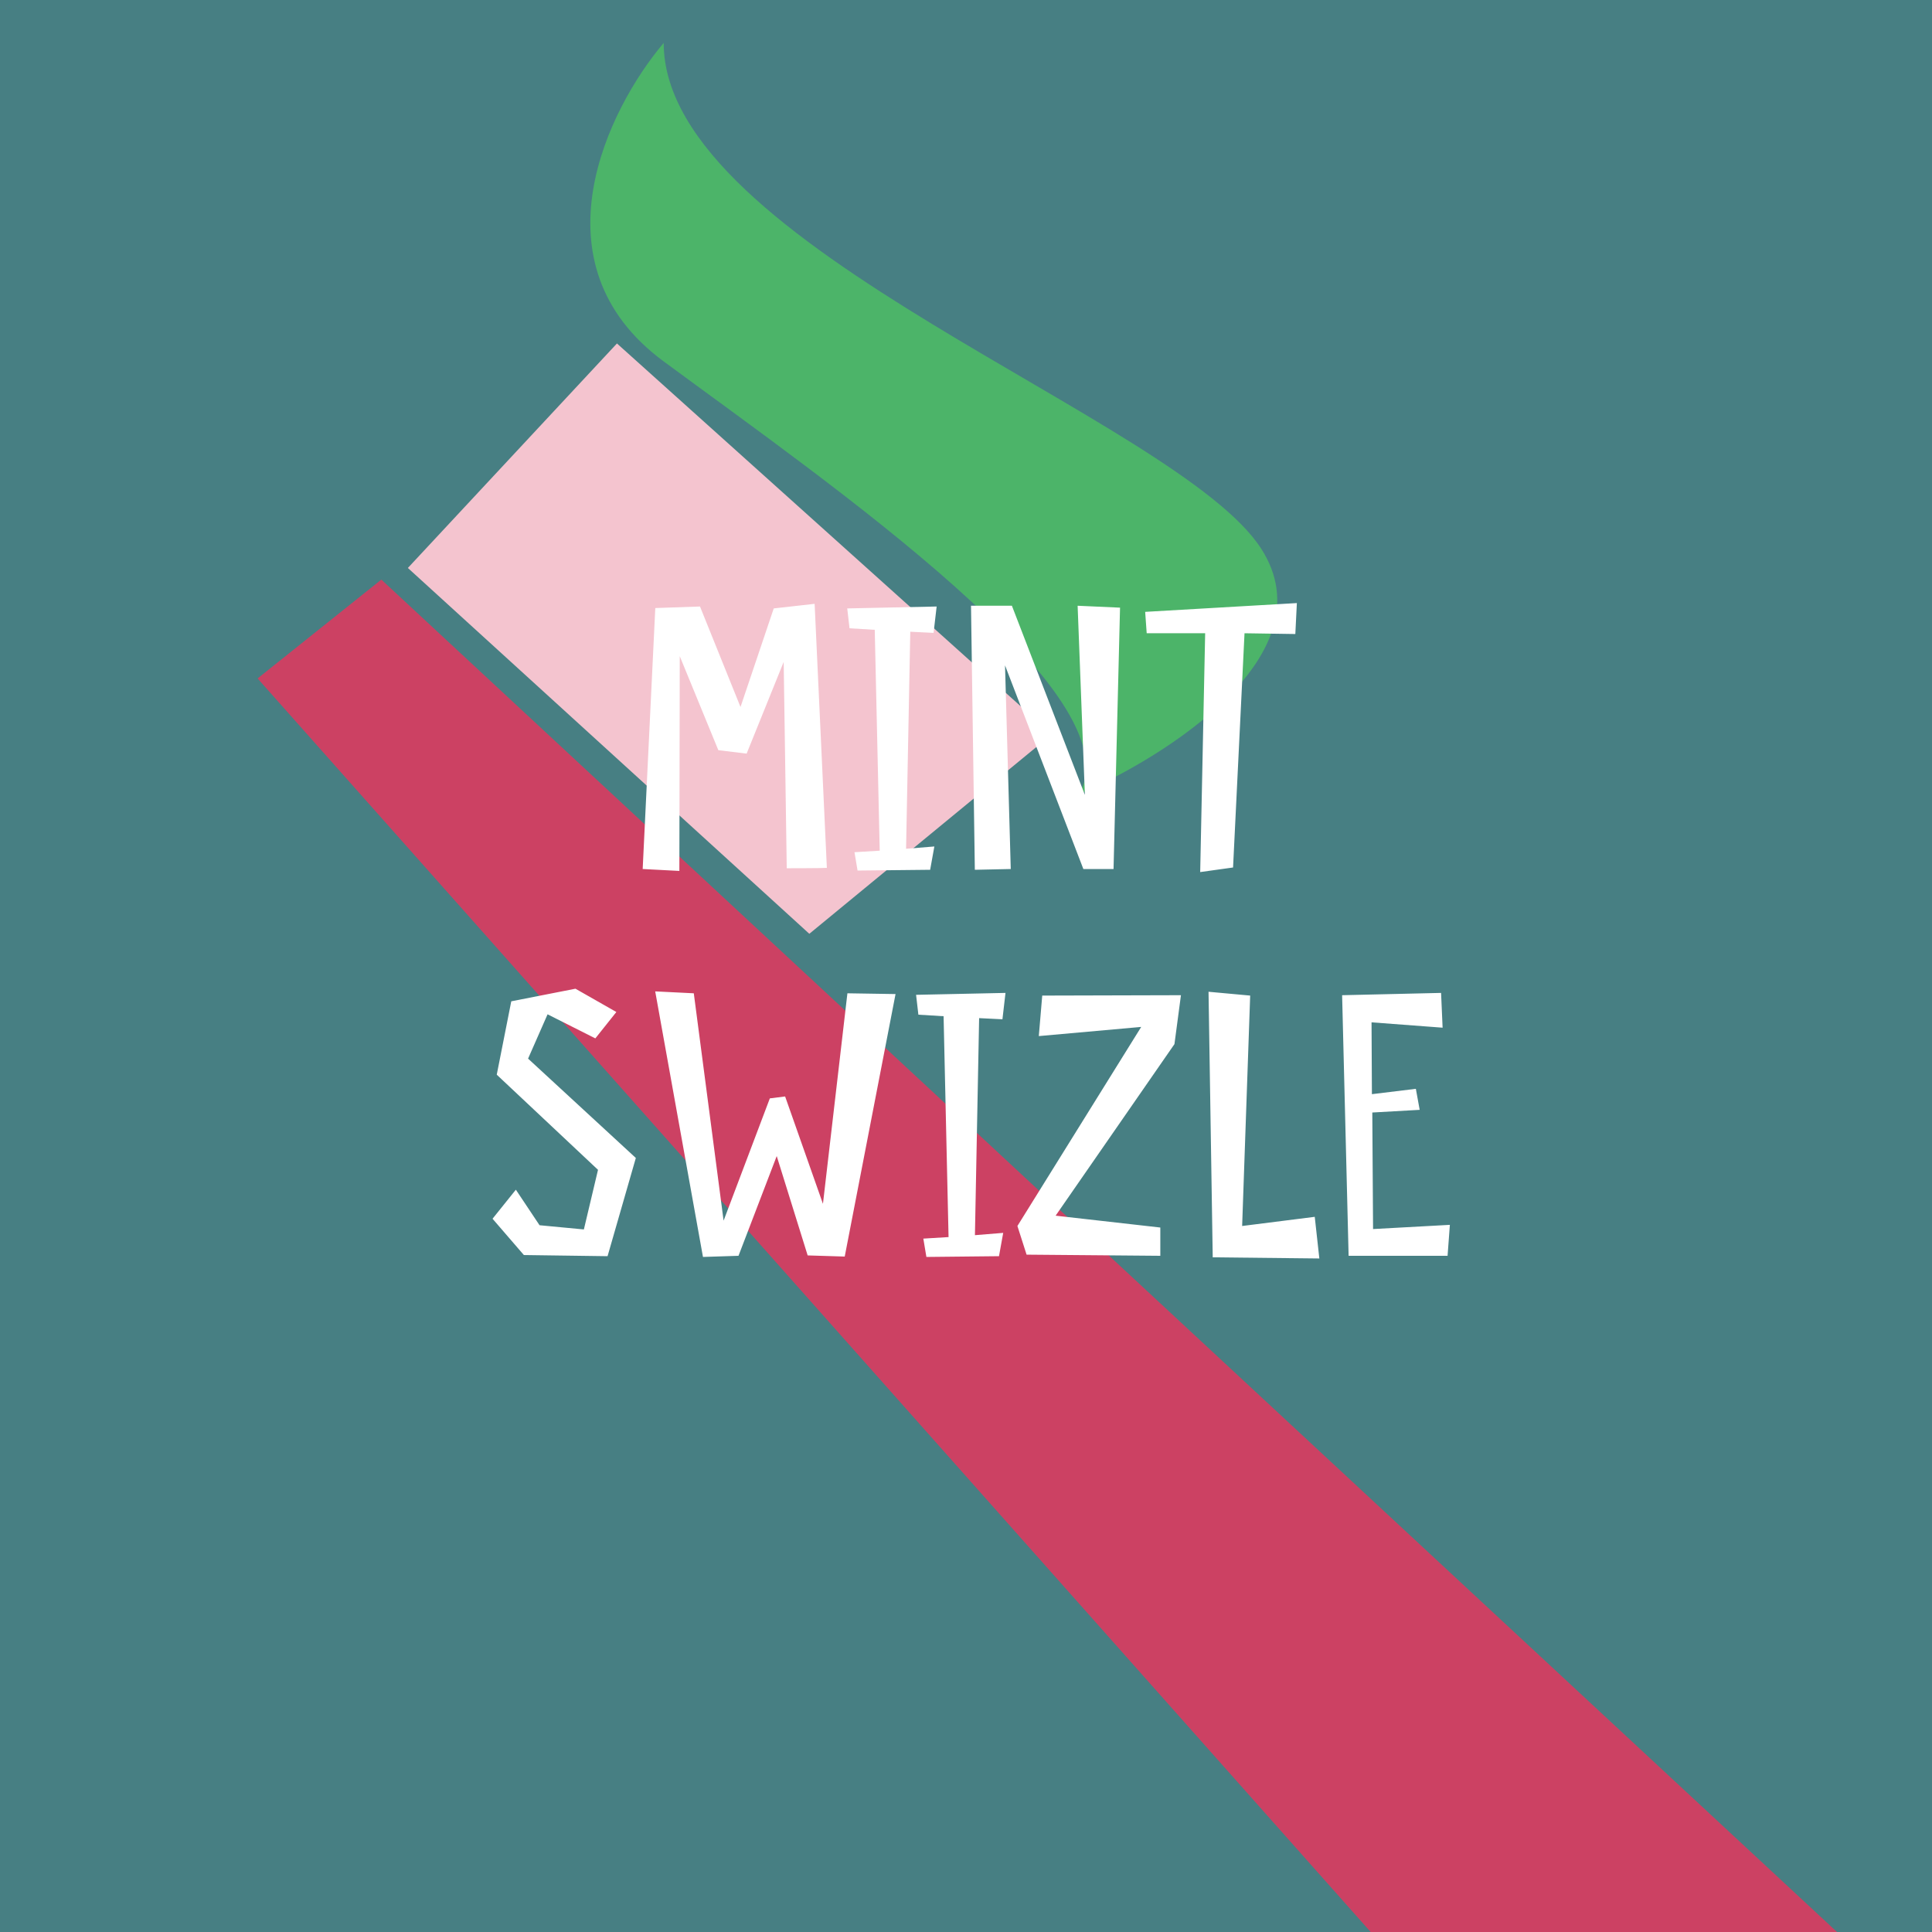 <svg width="180" height="180" viewBox="0 0 180 180" fill="none" xmlns="http://www.w3.org/2000/svg">
<rect x="0" y="0" width="180" height="180" fill="#333333" stroke="none"/>
<g clip-path="url(#clip0_874_2670)">
<rect width="180" height="180" fill="#477F83"/>
<path d="M24 63.209L162.333 219L190 197.512L35.528 54L24 63.209Z" fill="#CC4163"/>
<path d="M75.403 87L38 52.916L57.48 32L98 68.409L75.403 87Z" fill="#F4C4CF"/>
<path d="M61.835 33.674C49.456 24.544 56.677 10.087 61.835 4C61.835 23.022 109.802 39 117.538 51.174C123.728 60.913 108.77 70.449 100.518 74C105.933 64.87 77.308 45.087 61.835 33.674Z" fill="#4CB469"/>
<path d="M75.897 56.258L72.088 56.685L68.991 65.87L65.217 56.507L61.052 56.65L59.877 80.964L63.295 81.142L63.331 61.135L66.926 69.893L69.561 70.213L73.014 61.669L73.299 80.893C73.299 80.893 76.467 80.893 77.037 80.858L75.897 56.258ZM86.98 58.964L87.265 56.507L78.935 56.685L79.148 58.536L81.498 58.679L81.961 79.256L79.611 79.398L79.896 81.107L86.66 81.036L87.052 78.864L84.417 79.078L84.809 58.857L86.98 58.964ZM104.351 56.614L100.4 56.436L101.076 74.058L94.276 56.436H90.467L90.823 81.036L94.17 80.964L93.636 61.99L100.934 80.964H103.746L104.351 56.614ZM120.826 56.187L106.693 57.006L106.835 58.999H112.282L111.819 81.249L114.881 80.822L115.949 58.999L120.683 59.07L120.826 56.187ZM51.016 94.501L55.466 96.744L57.424 94.287L53.614 92.116L47.634 93.29L46.281 100.126L55.715 108.99L54.398 114.544L50.268 114.152L48.061 110.841L45.889 113.547L48.808 116.929L56.605 117.036L59.239 107.886L49.2 98.63L51.016 94.501ZM72.365 107.708L75.248 116.964L78.701 117.071L83.436 92.614L78.951 92.543L76.672 112.158L73.148 102.155L71.724 102.333L67.416 113.725L64.639 92.543L61.044 92.365L65.494 117.107L68.805 117L72.365 107.708ZM93.395 94.964L93.68 92.507L85.349 92.685L85.563 94.536L87.912 94.679L88.375 115.256L86.025 115.398L86.31 117.107L93.074 117.036L93.466 114.864L90.832 115.078L91.223 94.857L93.395 94.964ZM110.026 92.721L97.103 92.756L96.783 96.53L106.324 95.676L94.79 114.223L95.644 116.893L108.104 117V114.366L98.35 113.262L109.421 97.278L110.026 92.721ZM122.492 113.369L115.728 114.223L116.476 92.756L112.596 92.4L112.987 117.142L122.92 117.249L122.492 113.369ZM134.262 92.507L125.042 92.721L125.647 117H134.867L135.081 114.116L127.925 114.508L127.854 103.65L132.268 103.401L131.912 101.443L127.818 101.941L127.783 95.248L134.404 95.747L134.262 92.507Z" fill="white"/>
</g>
<defs>
<clipPath id="clip0_874_2670">
<rect width="180" height="180" fill="white"/>
</clipPath>
</defs>
</svg>
